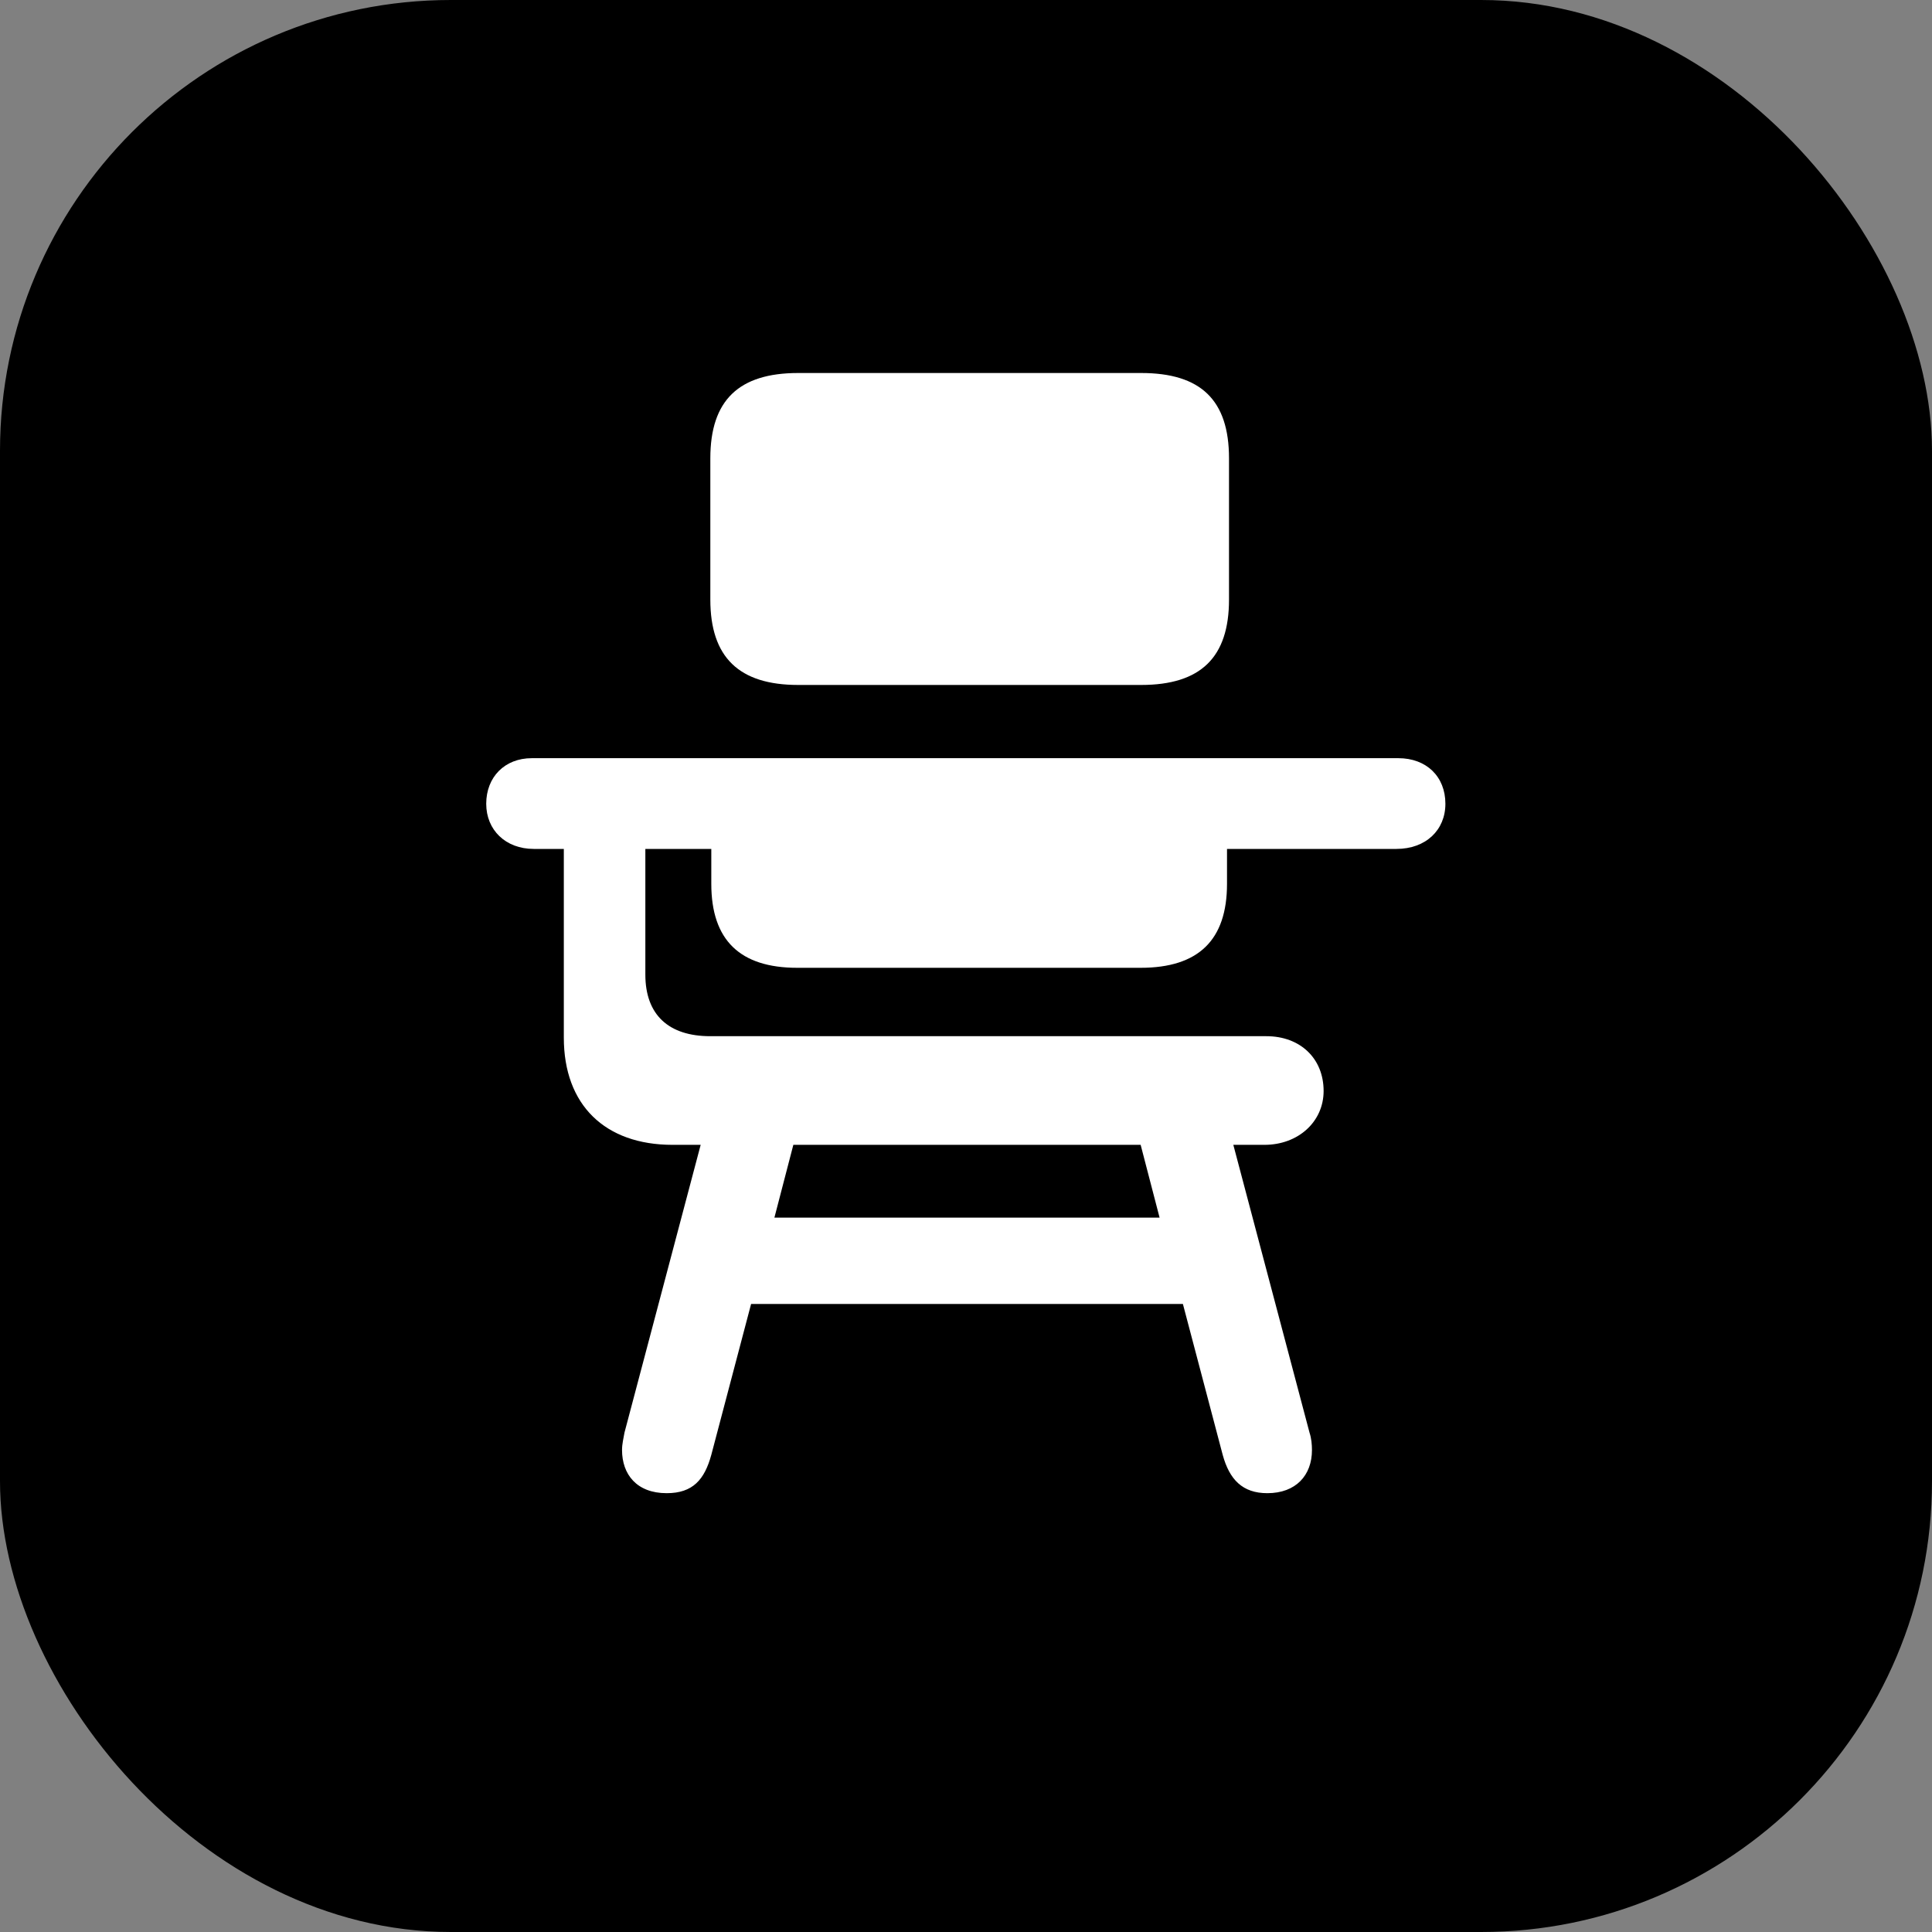 <svg width="30" height="30" viewBox="0 0 30 30" fill="none" xmlns="http://www.w3.org/2000/svg">
<rect x="0" y="0" width="30" height="30" fill="#808080" stroke="none"/>
<rect width="30" height="30" rx="7" fill="black"/>
<path d="M12.394 10.636H17.72C18.647 10.636 19.084 10.206 19.084 9.31V7.117C19.084 6.213 18.647 5.792 17.72 5.792H12.394C11.475 5.792 11.03 6.213 11.03 7.117V9.31C11.03 10.206 11.475 10.636 12.394 10.636ZM10.352 23.186C10.759 23.186 10.94 22.975 11.045 22.591L11.663 20.248H18.368L18.986 22.591C19.091 22.975 19.294 23.186 19.679 23.186C20.123 23.186 20.372 22.908 20.372 22.516C20.372 22.433 20.364 22.335 20.334 22.245L19.151 17.777H19.634C20.161 17.777 20.553 17.416 20.553 16.941C20.553 16.436 20.191 16.09 19.664 16.09H11.03C10.382 16.09 10.021 15.758 10.021 15.133V13.182H11.045V13.724C11.045 14.598 11.49 15.028 12.379 15.028H17.712C18.609 15.028 19.053 14.598 19.053 13.724V13.182H21.683C22.142 13.182 22.444 12.888 22.444 12.481C22.444 12.059 22.15 11.773 21.713 11.773H8.258C7.836 11.773 7.55 12.067 7.55 12.481C7.55 12.888 7.851 13.182 8.288 13.182H8.755V16.112C8.755 17.16 9.396 17.777 10.443 17.777H10.88L9.697 22.245C9.682 22.335 9.659 22.418 9.659 22.516C9.659 22.892 9.885 23.186 10.352 23.186ZM12.025 18.907L12.319 17.777H17.712L18.006 18.907H12.025Z" fill="white"/>
</svg>
